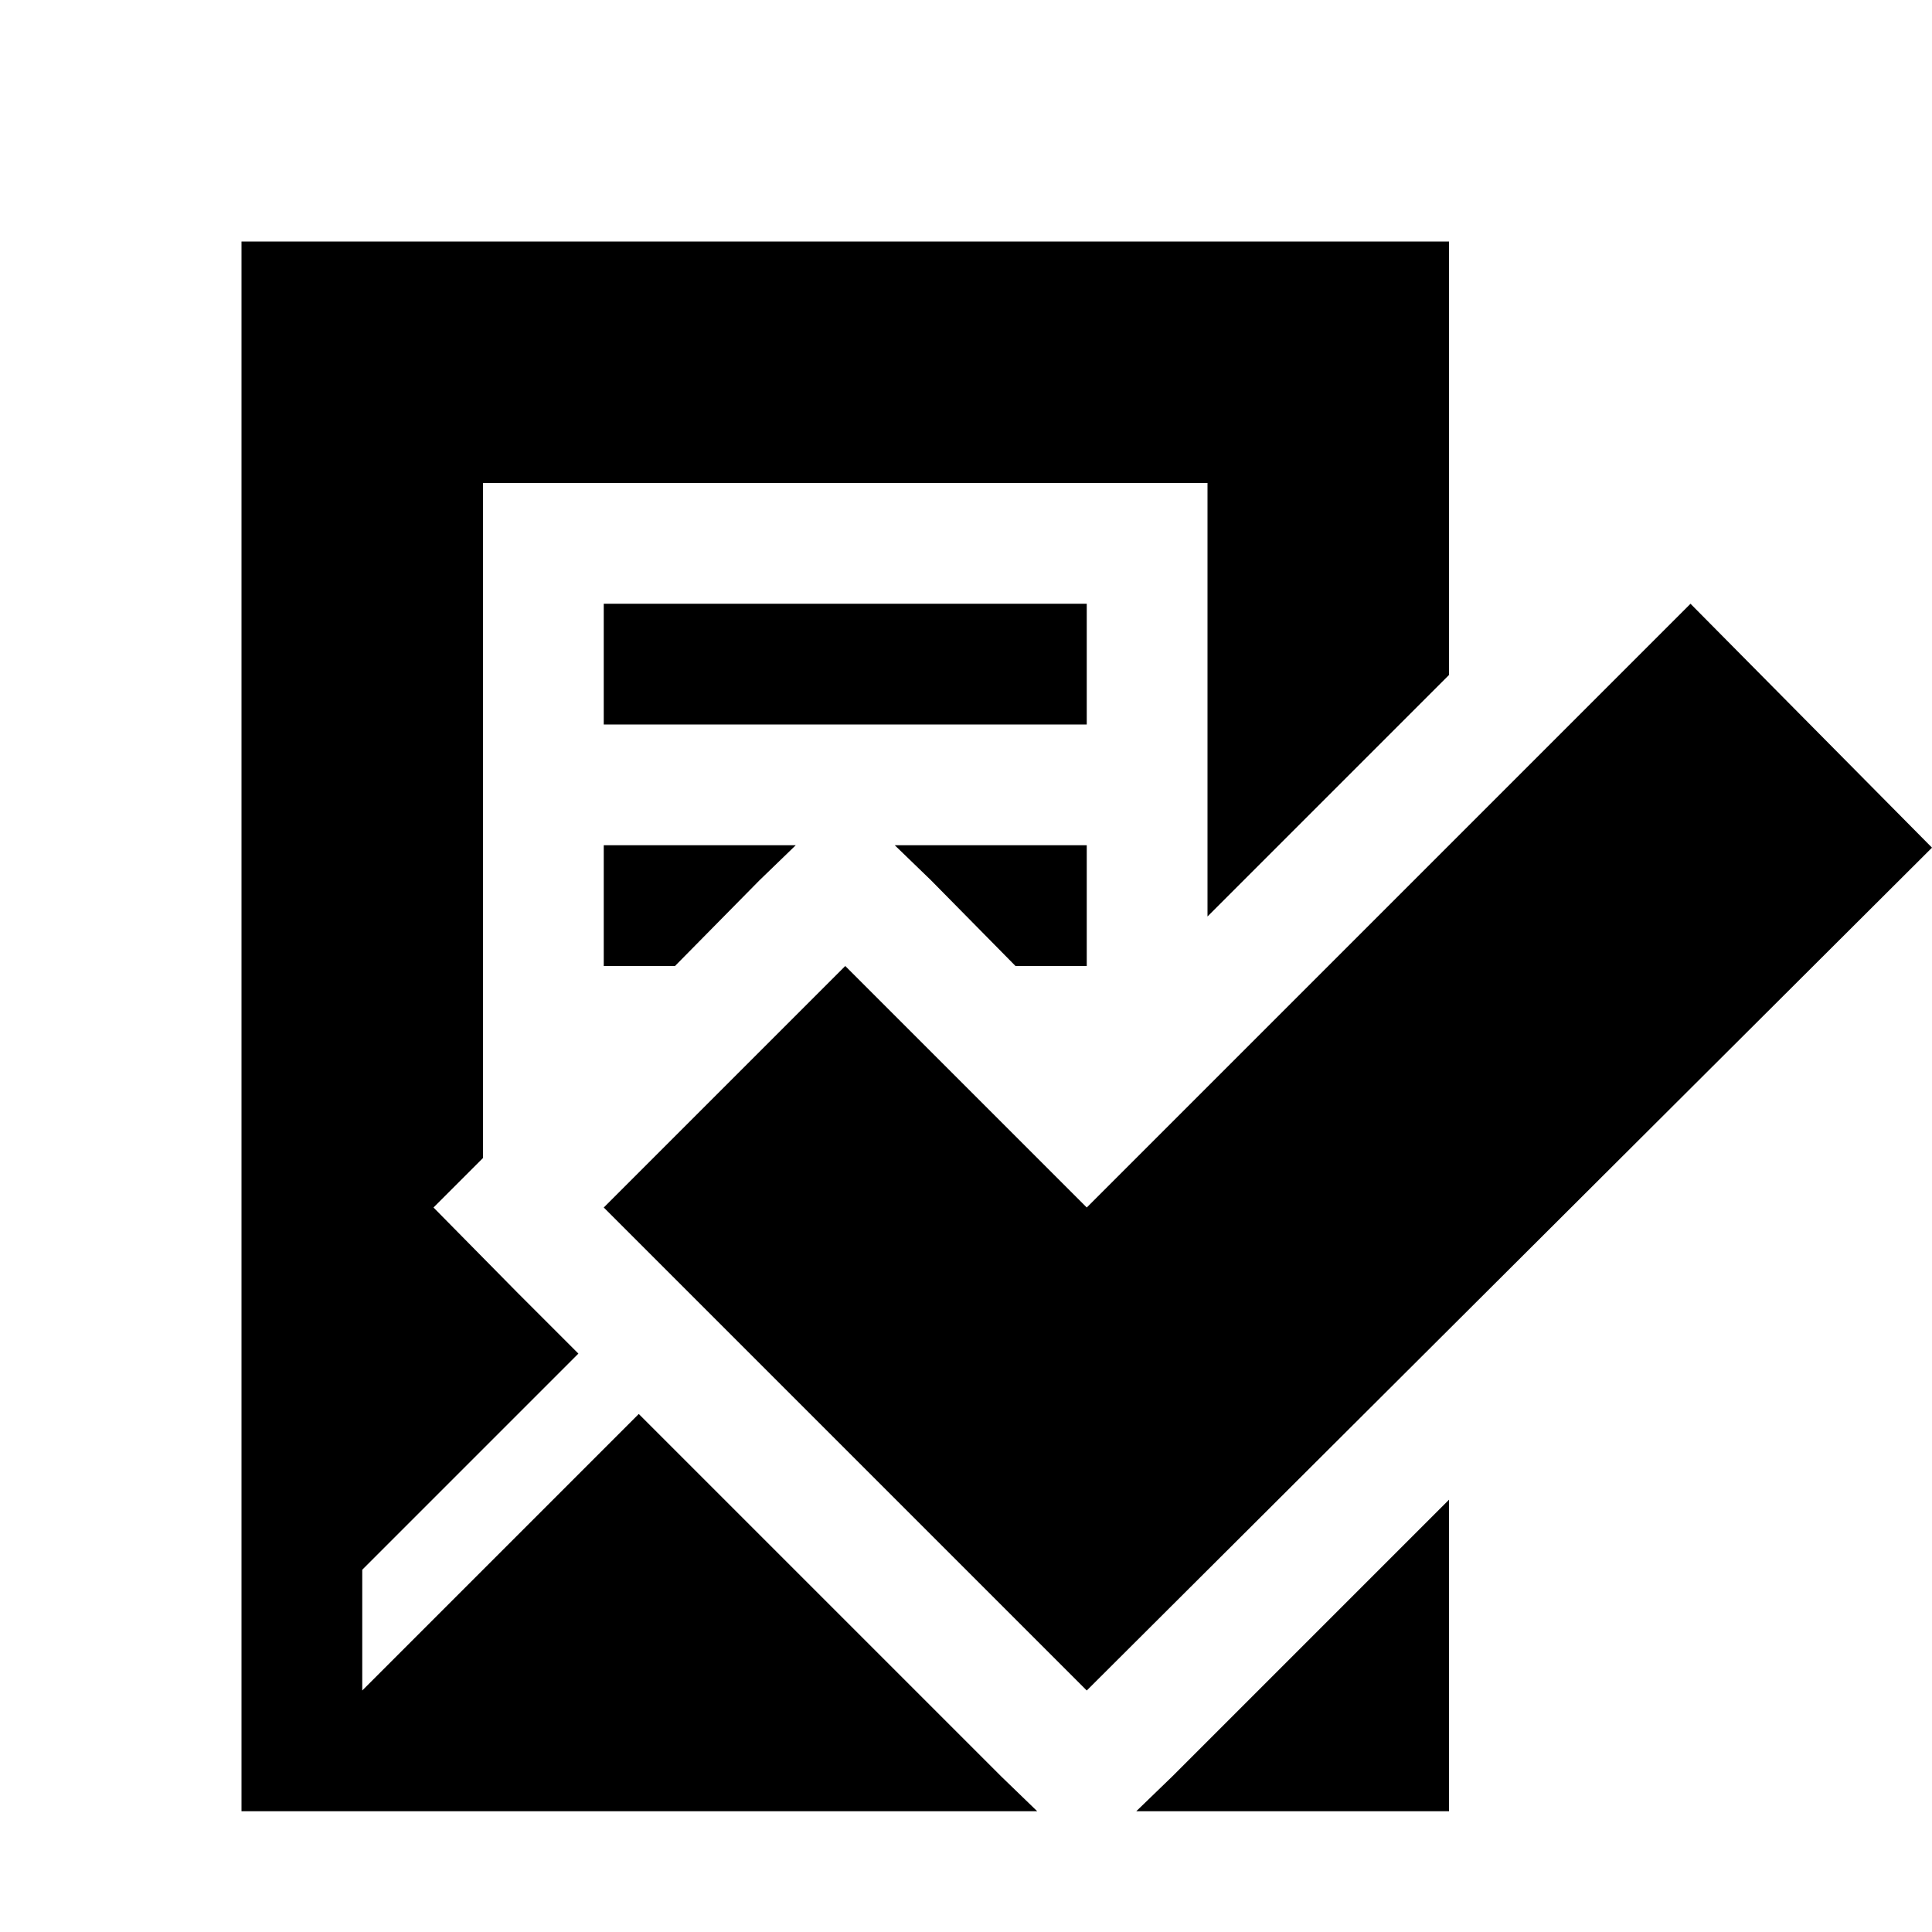 <svg xmlns="http://www.w3.org/2000/svg" viewBox="0 0 160 160">
	<g>
		<rect x="50" y="50" width="40" height="10"/>
		<polygon points="97.1,147.1 94.1,150 120,150 120,124.2 	"/>
		<polygon points="82.9,147.1 52.9,117.1 30,140 30,130 47.9,112.1 42.9,107.1 35.9,100 40,95.9 40,40 100,40 100,75.9 120,55.9 
			120,20 20,20 20,150 85.9,150 	"/>
		<polygon points="77.1,72.9 84.1,80 90,80 90,70 74.1,70 	"/>
		<polygon points="62.9,72.9 65.9,70 50,70 50,80 55.9,80 	"/>
	</g>
	<polygon points="90,140 50,100 70,80 90,100 140,50 160,70.2 "/>
</svg>
